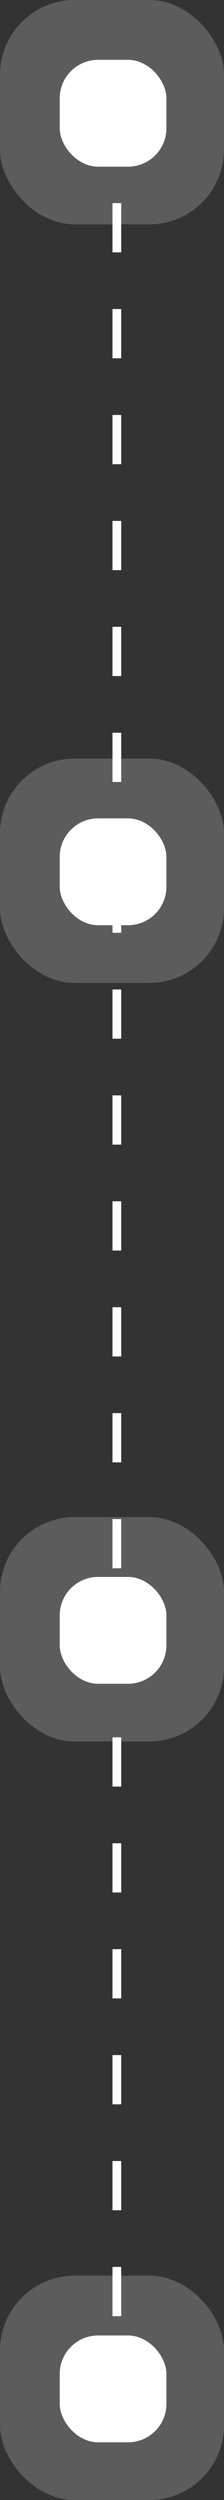 <svg width="105" height="1170" viewBox="0 0 105 1170" fill="none" xmlns="http://www.w3.org/2000/svg">
<rect x="0" y="0" width="105" height="1170" fill="#333333" stroke="none"/>
<path d="M52.728 45.5L56.824 45.5L56.824 68.54L52.728 68.54L52.728 45.5ZM52.728 95.07L56.824 95.07L56.824 118.11L52.728 118.11L52.728 95.07ZM52.728 144.64L56.824 144.64L56.824 167.68L52.728 167.68L52.728 144.64ZM52.728 194.21L56.824 194.21L56.824 217.25L52.728 217.25L52.728 194.21ZM52.728 243.78L56.824 243.78L56.824 266.82L52.728 266.82L52.728 243.78ZM52.728 293.35L56.824 293.35L56.824 316.39L52.728 316.39L52.728 293.35ZM52.728 342.92L56.824 342.92L56.824 365.96L52.728 365.96L52.728 342.92ZM52.728 392.49L56.824 392.49L56.824 415.53L52.728 415.53L52.728 392.49Z" fill="white"/>
<path d="M52.728 413.5L56.824 413.5L56.824 436.54L52.728 436.54L52.728 413.5ZM52.728 463.07L56.824 463.07L56.824 486.11L52.728 486.11L52.728 463.07ZM52.728 512.64L56.824 512.64L56.824 535.68L52.728 535.68L52.728 512.64ZM52.728 562.21L56.824 562.21L56.824 585.25L52.728 585.25L52.728 562.21ZM52.728 611.78L56.824 611.78L56.824 634.82L52.728 634.82L52.728 611.78ZM52.728 661.35L56.824 661.35L56.824 684.39L52.728 684.39L52.728 661.35ZM52.728 710.92L56.824 710.92L56.824 733.96L52.728 733.96L52.728 710.92ZM52.728 760.49L56.824 760.49L56.824 783.53L52.728 783.53L52.728 760.49Z" fill="white"/>
<path d="M52.728 763.5L56.824 763.5L56.824 786.54L52.728 786.54L52.728 763.5ZM52.728 813.07L56.824 813.07L56.824 836.11L52.728 836.11L52.728 813.07ZM52.728 862.64L56.824 862.64L56.824 885.68L52.728 885.68L52.728 862.64ZM52.728 912.21L56.824 912.21L56.824 935.25L52.728 935.25L52.728 912.21ZM52.728 961.78L56.824 961.78L56.824 984.82L52.728 984.82L52.728 961.78ZM52.728 1011.35L56.824 1011.35L56.824 1034.39L52.728 1034.39L52.728 1011.35ZM52.728 1060.92L56.824 1060.92L56.824 1083.96L52.728 1083.96L52.728 1060.92ZM52.728 1110.49L56.824 1110.49L56.824 1133.53L52.728 1133.53L52.728 1110.49Z" fill="white"/>
<rect width="105" height="105" rx="35" fill="white" fill-opacity="0.2"/>
<rect x="28" y="28" width="50" height="50" rx="18" fill="white"/>
<rect y="355" width="105" height="105" rx="35" fill="white" fill-opacity="0.2"/>
<rect x="28" y="383" width="50" height="50" rx="18" fill="white"/>
<rect y="710" width="105" height="105" rx="35" fill="white" fill-opacity="0.2"/>
<rect x="28" y="738" width="50" height="50" rx="18" fill="white"/>
<rect y="1065" width="105" height="105" rx="35" fill="white" fill-opacity="0.2"/>
<rect x="28" y="1093" width="50" height="50" rx="18" fill="white"/>
</svg>
